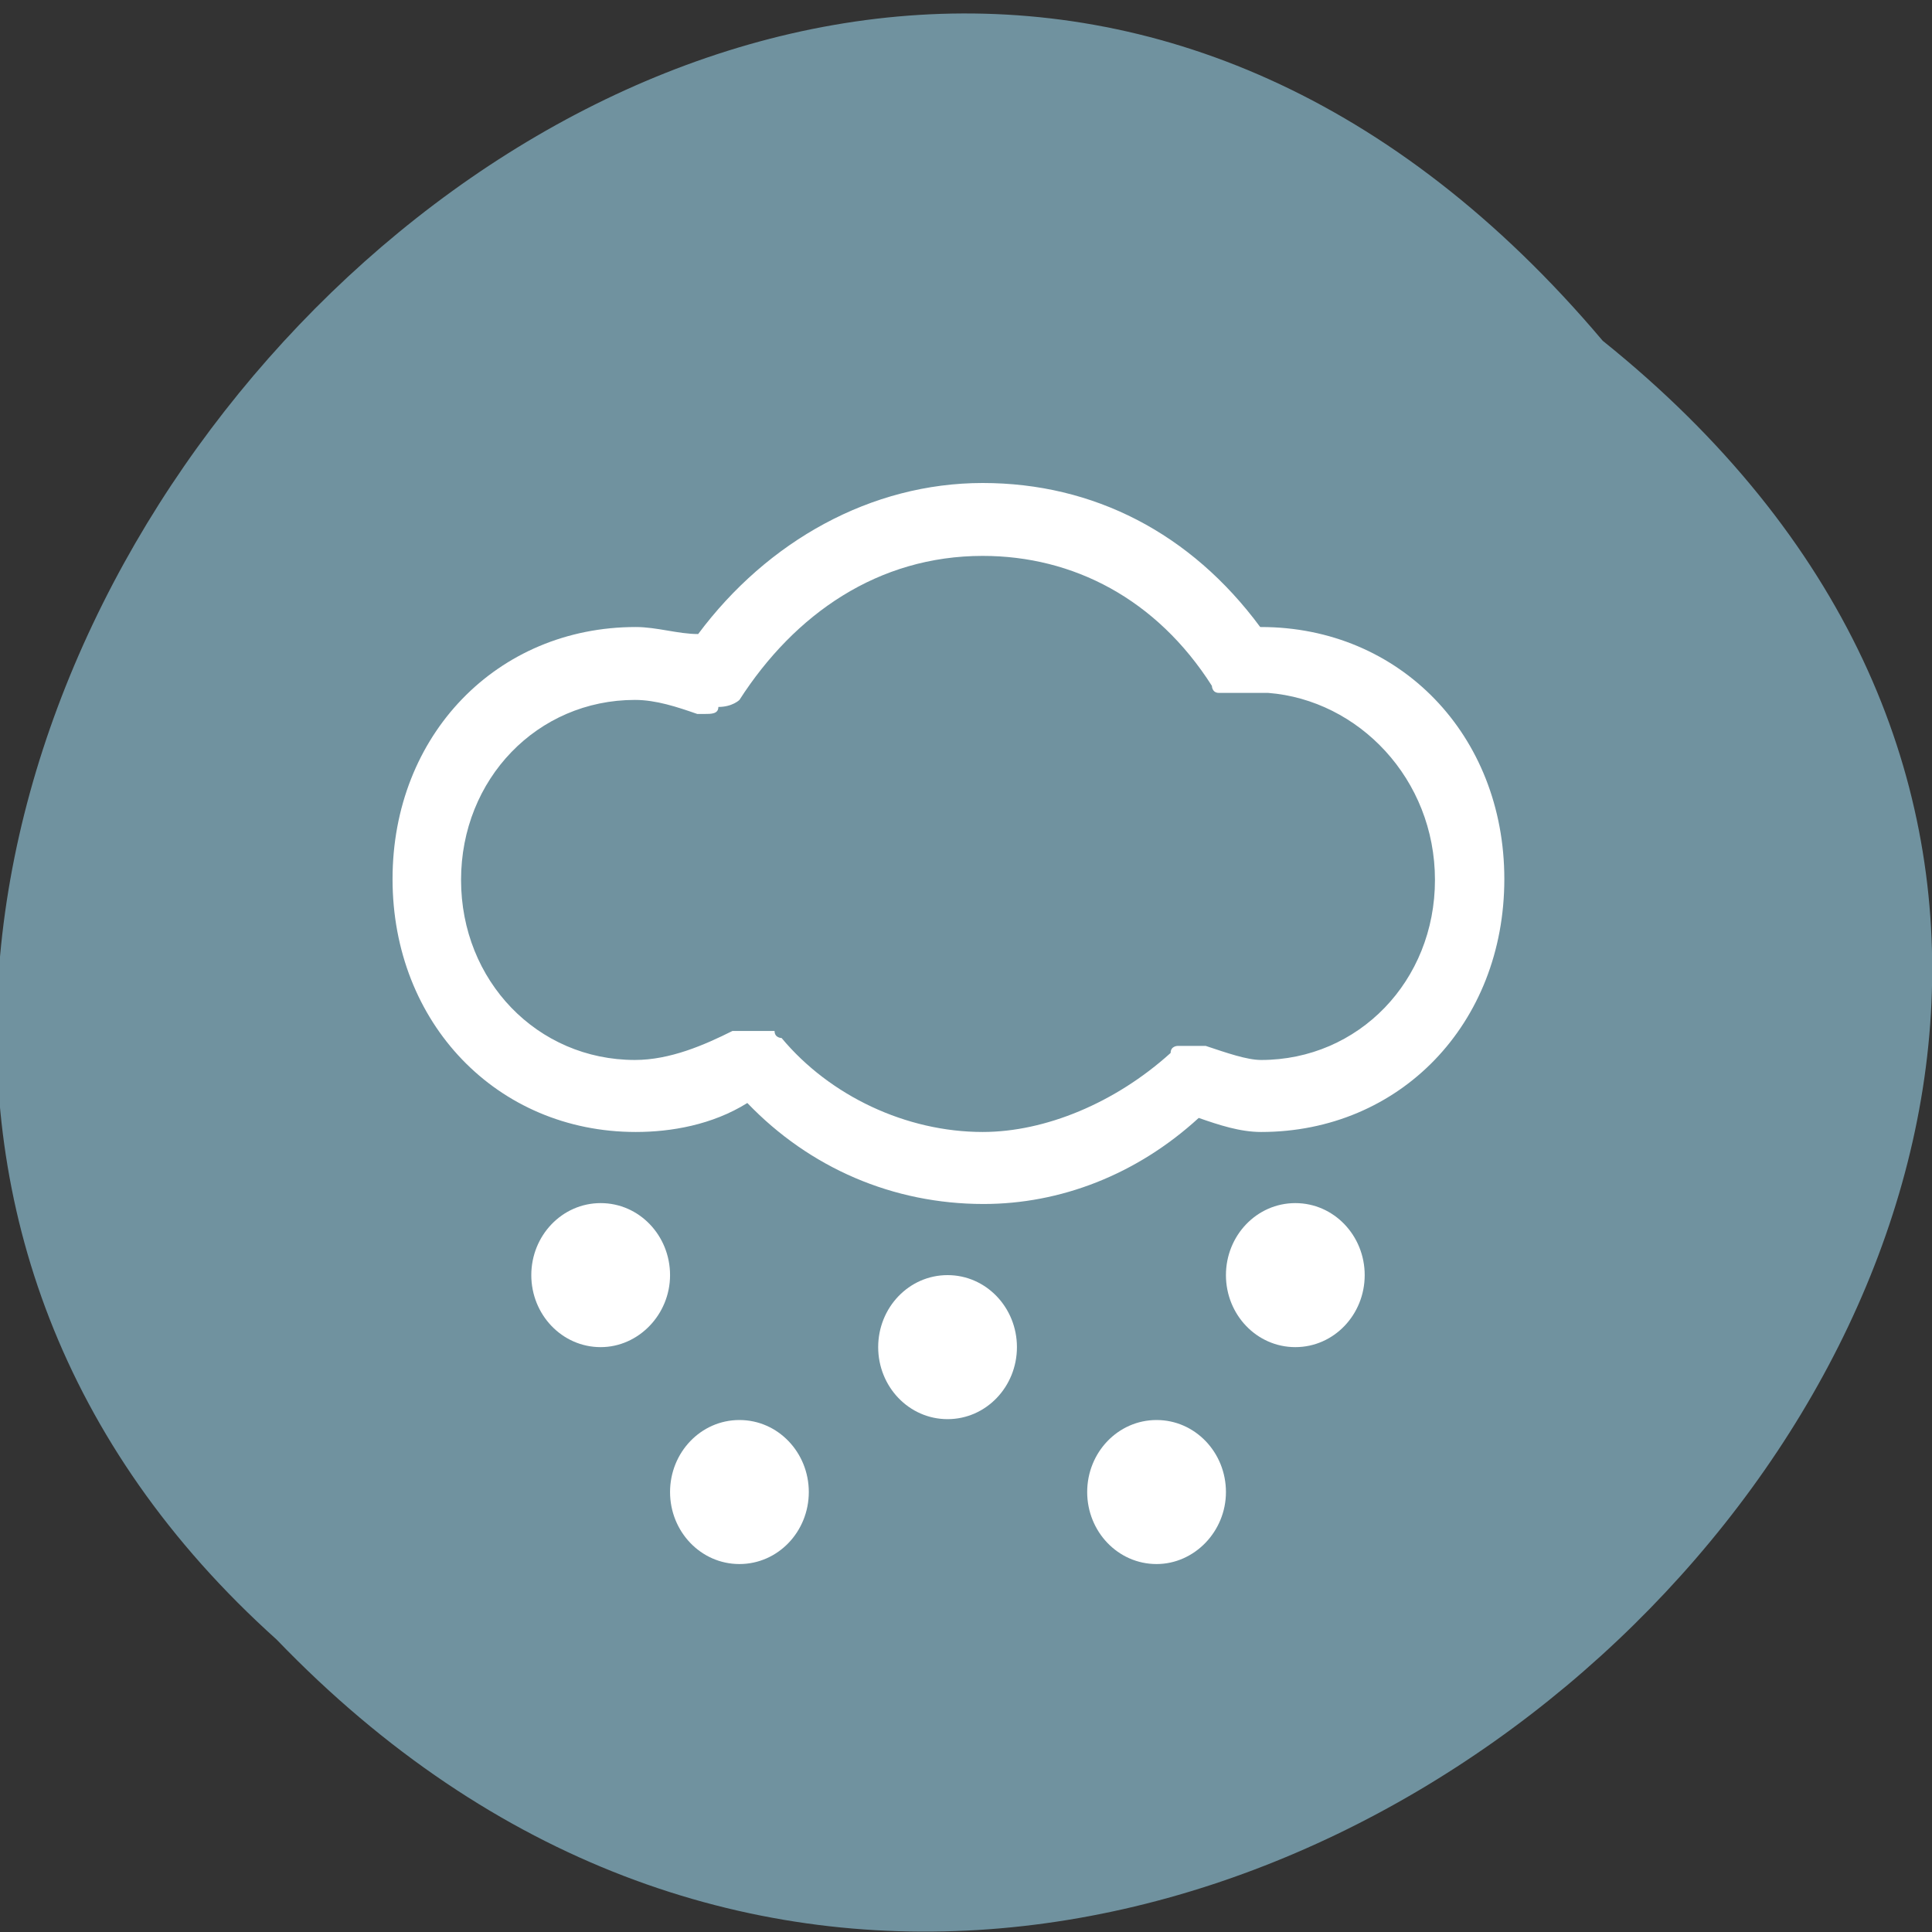 <svg xmlns="http://www.w3.org/2000/svg" viewBox="0 0 22 22"><rect x="0" y="0" width="22" height="22" fill="#333333" stroke="none"/><path d="m 18.25 3.88 c 11.16 8.96 -5.18 25.1 -15.1 14.79 c -9.9 -8.89 5.55 -26.1 15.1 -14.79" style="fill:#70929f"/><g style="fill:#fff"><path d="m 7.63 14.52 c 0 0.45 -0.36 0.82 -0.79 0.82 c -0.44 0 -0.79 -0.37 -0.79 -0.82 c 0 -0.45 0.35 -0.82 0.79 -0.82 c 0.44 0 0.79 0.37 0.79 0.82"/><path d="m 15.54 14.52 c 0 0.45 -0.35 0.82 -0.79 0.82 c -0.44 0 -0.79 -0.37 -0.79 -0.82 c 0 -0.45 0.35 -0.82 0.79 -0.82 c 0.44 0 0.79 0.37 0.79 0.82"/><path d="m 13.96 16.99 c 0 0.45 -0.36 0.82 -0.79 0.82 c -0.44 0 -0.79 -0.37 -0.79 -0.82 c 0 -0.45 0.35 -0.82 0.79 -0.82 c 0.44 0 0.79 0.37 0.79 0.82"/><path d="m 9.21 16.99 c 0 0.45 -0.35 0.82 -0.79 0.82 c -0.44 0 -0.79 -0.37 -0.79 -0.82 c 0 -0.45 0.35 -0.82 0.79 -0.82 c 0.44 0 0.79 0.37 0.79 0.82"/><path d="m 11.58 15.34 c 0 0.45 -0.35 0.82 -0.79 0.82 c -0.44 0 -0.79 -0.37 -0.79 -0.82 c 0 -0.45 0.35 -0.82 0.79 -0.82 c 0.44 0 0.79 0.37 0.79 0.82"/><path d="m 14.35 7.14 c -0.79 -1.07 -1.9 -1.64 -3.16 -1.64 c -1.27 0 -2.45 0.66 -3.24 1.72 c -0.23 0 -0.47 -0.08 -0.71 -0.08 c -1.58 0 -2.77 1.23 -2.77 2.87 c 0 1.64 1.19 2.88 2.77 2.88 c 0.4 0 0.87 -0.08 1.27 -0.33 c 0.71 0.74 1.66 1.15 2.69 1.15 c 0.87 0 1.74 -0.33 2.45 -0.98 c 0.23 0.08 0.47 0.16 0.71 0.16 c 1.58 0 2.77 -1.23 2.77 -2.88 c 0 -1.64 -1.19 -2.87 -2.77 -2.87 m 0 4.93 c -0.16 0 -0.39 -0.08 -0.63 -0.16 c 0 0 0 0 -0.08 0 c 0 0 -0.08 0 -0.08 0 c 0 0 -0.08 0 -0.08 0 c 0 0 -0.08 0 -0.08 0 c 0 0 -0.08 0 -0.08 0.08 c -0.63 0.57 -1.43 0.9 -2.14 0.9 c -0.87 0 -1.74 -0.41 -2.29 -1.07 c 0 0 -0.08 0 -0.08 -0.08 c 0 0 -0.08 0 -0.08 0 c 0 0 -0.08 0 -0.08 0 c 0 0 -0.08 0 -0.08 0 c 0 0 -0.08 0 -0.08 0 c 0 0 -0.08 0 -0.08 0 c 0 0 0 0 -0.08 0 c -0.32 0.16 -0.71 0.33 -1.11 0.33 c -1.11 0 -1.98 -0.9 -1.98 -2.05 c 0 -1.15 0.87 -2.05 1.98 -2.05 c 0.24 0 0.48 0.08 0.71 0.16 c 0 0 0.08 0 0.08 0 c 0.08 0 0.16 0 0.16 -0.08 c 0.16 0 0.24 -0.08 0.24 -0.08 c 0.63 -0.98 1.58 -1.64 2.77 -1.64 c 1.03 0 1.98 0.49 2.61 1.48 c 0 0 0 0.08 0.08 0.08 c 0 0 0 0 0.08 0 c 0 0 0.08 0 0.08 0 c 0 0 0.08 0 0.08 0 c 0 0 0 0 0.08 0 h 0.24 c 1.03 0.08 1.9 0.98 1.9 2.13 c 0 1.15 -0.87 2.05 -1.98 2.05"/></g></svg>